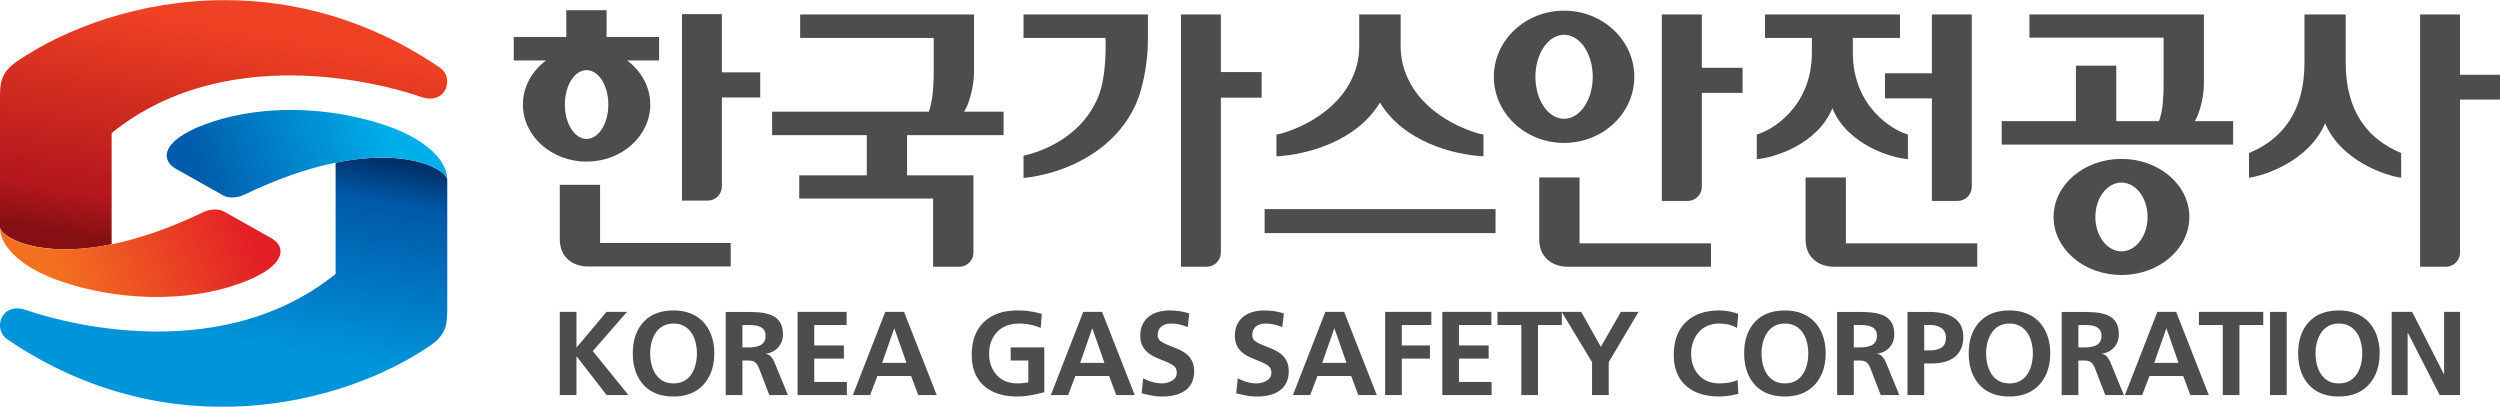 <svg xmlns="http://www.w3.org/2000/svg" width="1229.508mm" height="200mm" viewBox="0 0 1229.508 200"><defs><linearGradient id="c" x1="0" x2="1" y1="0" y2="0" gradientTransform="scale(-.025 .025) rotate(-80 5294.226 9816.834)" gradientUnits="userSpaceOnUse" spreadMethod="pad"><stop offset="0" style="stop-opacity:1;stop-color:#0095da"/><stop offset="0.21" style="stop-opacity:1;stop-color:#0095da"/><stop offset="0.8" style="stop-opacity:1;stop-color:#0056a3"/><stop offset="0.828" style="stop-opacity:1;stop-color:#0056a3"/><stop offset="1" style="stop-opacity:1;stop-color:#002f66"/></linearGradient><linearGradient id="d" x1="0" x2="1" y1="0" y2="0" gradientTransform="scale(-28.293 28.293) rotate(-80 5.186 8.396)" gradientUnits="userSpaceOnUse" spreadMethod="pad"><stop offset="0" style="stop-opacity:1;stop-color:#002f66"/><stop offset="0.172" style="stop-opacity:1;stop-color:#005bab"/><stop offset="0.2" style="stop-opacity:1;stop-color:#005bab"/><stop offset="0.79" style="stop-opacity:1;stop-color:#0095da"/><stop offset="1" style="stop-opacity:1;stop-color:#0095da"/></linearGradient><linearGradient id="f" x1="0" x2="1" y1="0" y2="0" gradientTransform="scale(-28.78 28.78) rotate(-20 31.575 19.187)" gradientUnits="userSpaceOnUse" spreadMethod="pad"><stop offset="0" style="stop-opacity:1;stop-color:#00aeea"/><stop offset="0.263" style="stop-opacity:1;stop-color:#00aeea"/><stop offset="1" style="stop-opacity:1;stop-color:#005bab"/></linearGradient><linearGradient id="h" x1="0" x2="1" y1="0" y2="0" gradientTransform="scale(-.025 .025) rotate(-80 6136.146 8564.064)" gradientUnits="userSpaceOnUse" spreadMethod="pad"><stop offset="0" style="stop-opacity:1;stop-color:#ef4123"/><stop offset="0.11" style="stop-opacity:1;stop-color:#ef4123"/><stop offset="0.8" style="stop-opacity:1;stop-color:#ae1a1f"/><stop offset="0.828" style="stop-opacity:1;stop-color:#ae1a1f"/><stop offset="1" style="stop-opacity:1;stop-color:#850f12"/></linearGradient><linearGradient id="j" x1="0" x2="1" y1="0" y2="0" gradientTransform="scale(-28.293 28.293) rotate(-80 5.531 8.618)" gradientUnits="userSpaceOnUse" spreadMethod="pad"><stop offset="0" style="stop-opacity:1;stop-color:#ef4123"/><stop offset="0.11" style="stop-opacity:1;stop-color:#ef4123"/><stop offset="0.8" style="stop-opacity:1;stop-color:#b5181d"/><stop offset="0.828" style="stop-opacity:1;stop-color:#b5181d"/><stop offset="1" style="stop-opacity:1;stop-color:#850f12"/></linearGradient><linearGradient id="l" x1="0" x2="1" y1="0" y2="0" gradientTransform="scale(28.78 -28.78) rotate(-20 -30.345 -13.91)" gradientUnits="userSpaceOnUse" spreadMethod="pad"><stop offset="0" style="stop-opacity:1;stop-color:#f37021"/><stop offset="0.263" style="stop-opacity:1;stop-color:#f37021"/><stop offset="1" style="stop-opacity:1;stop-color:#e31f26"/></linearGradient><clipPath id="b" clipPathUnits="userSpaceOnUse"><path d="M133.51 336.123V336.151v-.028"/></clipPath><clipPath id="a" clipPathUnits="userSpaceOnUse"><path d="M121.352 337.925v-12.114c-13.258-10.699-31.781-4.621-33.696-3.929-1.128.409-2.264.108-2.686-.904-.333-.799-.171-1.742.675-2.316 17.6-11.945 36.528-7.117 45.968-.687 1.961 1.337 1.897 2.534 1.897 4.435v13.713c-.2.832-2.572 2.349-7.102 2.349-1.461 0-3.146-.158-5.056-.547"/></clipPath><clipPath id="e" clipPathUnits="userSpaceOnUse"><path d="M108.083 342.425c-5.734-1.852-5.851-4.128-4.201-5.122l5.266-2.964c.684-.356 1.623-.208 2.227.083 14.372 6.917 21.774 3.2 22.135 1.701 0 1.813-1.928 4.022-5.779 5.522-3.066 1.196-7.1 2.017-11.287 2.017-2.8 0-5.669-.368-8.361-1.237"/></clipPath><clipPath id="g" clipPathUnits="userSpaceOnUse"><path d="m84.809 330.812.001-.003-.001.028z"/></clipPath><clipPath id="i" clipPathUnits="userSpaceOnUse"><path d="M86.706 348.985c-1.961-1.337-1.897-2.534-1.897-4.434v-13.714c.265-1.1 4.327-3.397 12.158-1.801v12.114c13.257 10.7 31.782 4.621 33.695 3.929 1.129-.409 2.265-.109 2.687.904.332.8.171 1.741-.676 2.315-7.85 5.328-15.966 7.319-23.385 7.32-9.213 0-17.353-3.07-22.582-6.633"/></clipPath><clipPath id="k" clipPathUnits="userSpaceOnUse"><path d="M106.943 332.538c-14.371-6.916-21.772-3.199-22.134-1.701 0-1.812 1.929-4.021 5.779-5.521 5.116-1.995 12.931-2.95 19.648-.78 5.734 1.853 5.851 4.127 4.202 5.122l-5.267 2.964a2.04 2.04 0 0 1-.939.208c-.466 0-.934-.121-1.289-.292"/></clipPath></defs><g clip-path="url(#b)" transform="matrix(4.517 0 0 -4.517 -383.098 1606.403)"><path d="M133.51 336.123V336.151v-.028" style="fill:url(#c);stroke:none"/></g><path d="M121.352 337.925v-12.114c-13.258-10.699-31.781-4.621-33.696-3.929-1.128.409-2.264.108-2.686-.904-.333-.799-.171-1.742.675-2.316 17.6-11.945 36.528-7.117 45.968-.687 1.961 1.337 1.897 2.534 1.897 4.435v13.713c-.2.832-2.572 2.349-7.102 2.349-1.461 0-3.146-.158-5.056-.547" style="fill:url(#d);stroke:none" transform="matrix(4.517 0 0 -4.517 -383.098 1606.403)"/><g clip-path="url(#e)" transform="matrix(4.517 0 0 -4.517 -383.098 1606.403)"><path d="M108.083 342.425c-5.734-1.852-5.851-4.128-4.201-5.122l5.266-2.964c.684-.356 1.623-.208 2.227.083 14.372 6.917 21.774 3.2 22.135 1.701 0 1.813-1.928 4.022-5.779 5.522-3.066 1.196-7.1 2.017-11.287 2.017-2.8 0-5.669-.368-8.361-1.237" style="fill:url(#f);stroke:none"/></g><g clip-path="url(#g)" transform="matrix(4.517 0 0 -4.517 -383.098 1606.403)"><path d="m84.809 330.812.001-.003-.001.028z" style="fill:url(#h);stroke:none"/></g><g clip-path="url(#i)" transform="matrix(4.517 0 0 -4.517 -383.098 1606.403)"><path d="M86.706 348.985c-1.961-1.337-1.897-2.534-1.897-4.434v-13.714c.265-1.1 4.327-3.397 12.158-1.801v12.114c13.257 10.7 31.782 4.621 33.695 3.929 1.129-.409 2.265-.109 2.687.904.332.8.171 1.741-.676 2.315-7.85 5.328-15.966 7.319-23.385 7.32-9.213 0-17.353-3.07-22.582-6.633" style="fill:url(#j);stroke:none"/></g><g clip-path="url(#k)" transform="matrix(4.517 0 0 -4.517 -383.098 1606.403)"><path d="M106.943 332.538c-14.371-6.916-21.772-3.199-22.134-1.701 0-1.812 1.929-4.021 5.779-5.521 5.116-1.995 12.931-2.95 19.648-.78 5.734 1.853 5.851 4.127 4.202 5.122l-5.267 2.964a2.04 2.04 0 0 1-.939.208c-.466 0-.934-.121-1.289-.292" style="fill:url(#l);stroke:none"/></g><path d="M0 0h1.816v-3.89L5.085 0h2.231L3.594-4.267l3.878-4.786H5.097L1.844-4.851h-.028v-4.202H0Z" style="fill:#4c4d4f;fill-opacity:1;fill-rule:nonzero;stroke:none" transform="matrix(4.517 0 0 -4.517 275.299 153.392)"/><path d="M0 0c.095-.389.244-.739.448-1.05.204-.309.467-.556.791-.738.324-.183.711-.273 1.161-.273.449 0 .836.09 1.16.273.325.182.589.429.792.738.203.311.352.661.447 1.05.095.391.143.797.143 1.22 0 .415-.05.816-.149 1.201a3.283 3.283 0 0 1-.461 1.037c-.207.307-.473.55-.797.726-.325.178-.703.266-1.135.266-.433 0-.81-.088-1.135-.266a2.225 2.225 0 0 1-.798-.733 3.336 3.336 0 0 1-.46-1.038c-.1-.381-.15-.778-.15-1.193C-.143.797-.095.391 0 0m-.875 4.613C-.102 5.455.991 5.877 2.4 5.877c.7 0 1.327-.113 1.88-.338a3.731 3.731 0 0 0 1.394-.959c.377-.416.664-.908.863-1.479.2-.569.298-1.198.298-1.881 0-.691-.097-1.324-.291-1.894a4.353 4.353 0 0 0-.855-1.492 3.76 3.76 0 0 0-1.395-.978C3.74-3.372 3.109-3.49 2.4-3.49c-1.419 0-2.512.431-3.281 1.286-.77.857-1.155 1.998-1.155 3.424 0 1.418.386 2.547 1.161 3.393" style="fill:#4c4d4f;fill-opacity:1;fill-rule:nonzero;stroke:none" transform="matrix(4.517 0 0 -4.517 320.414 179.235)"/><path d="M0 0h.596a5.2 5.2 0 0 1 .72.044c.212.032.41.09.597.175.185.088.332.214.442.385.107.167.16.385.16.653 0 .259-.053.469-.16.629a.992.992 0 0 1-.436.358 2.179 2.179 0 0 1-.59.156 6.299 6.299 0 0 1-.733.039H0Zm-1.817 3.864h1.96c.691 0 1.266-.019 1.725-.058a4.407 4.407 0 0 0 1.271-.291c.388-.156.698-.402.926-.739.23-.337.345-.792.345-1.362A2.07 2.07 0 0 0 3.904.012c-.337-.388-.792-.622-1.362-.699v-.027a.82.82 0 0 0 .557-.285c.155-.172.29-.389.402-.648l1.453-3.541H2.931l-1.09 2.827c-.138.355-.291.599-.46.733-.168.135-.435.2-.799.2H0v-3.76h-1.817z" style="fill:#4c4d4f;fill-opacity:1;fill-rule:nonzero;stroke:none" transform="matrix(4.517 0 0 -4.517 365.122 170.85)"/><path d="M0 0h5.344v-1.426H1.816v-2.231h3.23v-1.428h-3.23v-2.54H5.37v-1.428H0Z" style="fill:#4c4d4f;fill-opacity:1;fill-rule:nonzero;stroke:none" transform="matrix(4.517 0 0 -4.517 392.244 153.392)"/><path d="M0 0h-.026l-1.31-3.736h2.645Zm-.999 1.815H1.05l3.554-9.053H2.593l-.778 2.075h-3.67l-.791-2.075h-1.881z" style="fill:#4c4d4f;fill-opacity:1;fill-rule:nonzero;stroke:none" transform="matrix(4.517 0 0 -4.517 439.882 161.59)"/><path d="M0 0a5.044 5.044 0 0 1-1.136.357 6.246 6.246 0 0 1-1.199.122c-1.03 0-1.833-.305-2.413-.919-.58-.616-.87-1.401-.87-2.361 0-.944.278-1.717.831-2.323.554-.604 1.302-.907 2.244-.907.45 0 .847.043 1.193.131v2.358h-1.919v1.428H.388v-4.877a15.74 15.74 0 0 0-1.536-.343 8.18 8.18 0 0 0-1.395-.126c-1.522 0-2.715.373-3.579 1.119-.451.38-.794.854-1.033 1.425-.237.572-.356 1.232-.356 1.986 0 1.538.441 2.727 1.324 3.572.882.843 2.096 1.265 3.644 1.265.501 0 .969-.032 1.401-.098a9.268 9.268 0 0 0 1.259-.278z" style="fill:#4c4d4f;fill-opacity:1;fill-rule:nonzero;stroke:none" transform="matrix(4.517 0 0 -4.517 511.83 161.3)"/><path d="M0 0h-.026l-1.309-3.736H1.31Zm-.998 1.815h2.049l3.555-9.053H2.594l-.777 2.075h-3.672l-.791-2.075h-1.88z" style="fill:#4c4d4f;fill-opacity:1;fill-rule:nonzero;stroke:none" transform="matrix(4.517 0 0 -4.517 537.252 161.59)"/><path d="M0 0a4.596 4.596 0 0 1-1.841.388c-.174 0-.343-.021-.506-.063a1.5 1.5 0 0 1-.454-.208 1.055 1.055 0 0 1-.337-.39 1.258 1.258 0 0 1-.131-.596c0-.294.122-.524.364-.687.242-.166.622-.345 1.141-.546.381-.146.699-.28.953-.401.256-.122.501-.282.733-.48.234-.199.422-.449.565-.745.142-.298.214-.662.214-1.085 0-.474-.089-.89-.266-1.244a2.242 2.242 0 0 0-.733-.857 3.31 3.31 0 0 0-1.077-.479 5.317 5.317 0 0 0-1.322-.158c-.416 0-.758.023-1.025.067-.268.044-.636.12-1.102.233l-.196.051.169 1.636c.32-.173.655-.311 1.005-.409.351-.1.699-.149 1.045-.149.398 0 .765.102 1.101.304.338.204.507.491.507.863 0 .336-.128.596-.383.778-.254.182-.655.375-1.199.585-.363.145-.672.28-.921.401a3.235 3.235 0 0 0-.713.473 2.231 2.231 0 0 0-.545.727c-.138.289-.208.636-.208 1.043 0 .486.086.905.26 1.258.172.356.408.643.706.863.298.221.634.384 1.006.487a4.45 4.45 0 0 0 1.193.156c.795 0 1.518-.109 2.166-.326z" style="fill:#4c4d4f;fill-opacity:1;fill-rule:nonzero;stroke:none" transform="matrix(4.517 0 0 -4.517 584.123 160.89)"/><path d="M0 0a4.597 4.597 0 0 1-1.842.388c-.173 0-.341-.021-.505-.063a1.517 1.517 0 0 1-.455-.208 1.052 1.052 0 0 1-.336-.39 1.247 1.247 0 0 1-.131-.596c0-.294.122-.524.364-.687.242-.166.623-.345 1.141-.546.381-.146.699-.28.953-.401.256-.122.5-.282.733-.48a2.23 2.23 0 0 0 .564-.745C.629-4.026.7-4.39.7-4.813c0-.474-.088-.89-.266-1.244a2.225 2.225 0 0 0-.733-.857 3.3 3.3 0 0 0-1.075-.479 5.334 5.334 0 0 0-1.324-.158c-.415 0-.757.023-1.025.067-.267.044-.635.12-1.102.233l-.194.051.169 1.636a4.843 4.843 0 0 1 1.004-.409c.35-.1.699-.149 1.044-.149.399 0 .766.102 1.103.304.337.204.506.491.506.863 0 .336-.128.596-.383.778-.255.182-.654.375-1.199.585-.363.145-.671.28-.921.401a3.24 3.24 0 0 0-.714.473 2.215 2.215 0 0 0-.544.727c-.138.289-.208.636-.208 1.043 0 .486.086.905.26 1.258.172.356.408.643.706.863.298.221.633.384 1.006.487.371.103.769.156 1.192.156.796 0 1.518-.109 2.167-.326z" style="fill:#4c4d4f;fill-opacity:1;fill-rule:nonzero;stroke:none" transform="matrix(4.517 0 0 -4.517 630.644 160.89)"/><path d="M0 0h-.026l-1.311-3.736h2.645Zm-.999 1.815h2.048l3.555-9.053H2.593l-.779 2.075h-3.67l-.791-2.075h-1.882z" style="fill:#4c4d4f;fill-opacity:1;fill-rule:nonzero;stroke:none" transform="matrix(4.517 0 0 -4.517 656.312 161.59)"/><path d="M0 0h5.033v-1.426H1.816v-2.231h3.062v-1.428H1.816v-3.968H0Z" style="fill:#4c4d4f;fill-opacity:1;fill-rule:nonzero;stroke:none" transform="matrix(4.517 0 0 -4.517 681.207 153.392)"/><path d="M0 0h5.344v-1.426H1.816v-2.231h3.231v-1.428H1.816v-2.54H5.37v-1.428H0Z" style="fill:#4c4d4f;fill-opacity:1;fill-rule:nonzero;stroke:none" transform="matrix(4.517 0 0 -4.517 709.328 153.392)"/><path d="M0 0h-2.595v1.426H4.41V0H1.816v-7.627H0Z" style="fill:#4c4d4f;fill-opacity:1;fill-rule:nonzero;stroke:none" transform="matrix(4.517 0 0 -4.517 748.178 159.833)"/><path d="m0 0-3.307 5.474h2.127L.959 1.673l2.179 3.801h1.92L1.815 0v-3.579H0Z" style="fill:#4c4d4f;fill-opacity:1;fill-rule:nonzero;stroke:none" transform="matrix(4.517 0 0 -4.517 782.978 178.118)"/><path d="M0 0a14.847 14.847 0 0 0-1.07-.208 6.6 6.6 0 0 0-.993-.079c-1.522 0-2.715.373-3.58 1.118a3.7 3.7 0 0 0-1.031 1.426c-.236.571-.356 1.232-.356 1.986 0 1.537.44 2.727 1.322 3.572.883.843 2.097 1.265 3.645 1.265.321 0 .664-.033 1.032-.099a5.406 5.406 0 0 0 1.018-.278l-.13-1.53a3.491 3.491 0 0 1-.947.377 4.67 4.67 0 0 1-1.012.102 3.13 3.13 0 0 1-1.251-.245 2.711 2.711 0 0 1-.96-.695 3.207 3.207 0 0 1-.61-1.043 3.817 3.817 0 0 1-.214-1.298c0-.944.278-1.717.83-2.322.554-.605 1.302-.908 2.244-.908.364 0 .731.035 1.103.104.371.069.666.16.883.272z" style="fill:#4c4d4f;fill-opacity:1;fill-rule:nonzero;stroke:none" transform="matrix(4.517 0 0 -4.517 854.928 193.7)"/><path d="M0 0a3.39 3.39 0 0 1 .448-1.05c.204-.309.467-.556.791-.738.324-.183.71-.273 1.161-.273.45 0 .836.09 1.161.273.324.182.588.429.792.738.202.311.351.661.446 1.05.095.391.143.797.143 1.22 0 .415-.05.816-.149 1.201-.1.385-.252.731-.46 1.037a2.25 2.25 0 0 1-.798.726c-.324.178-.703.266-1.135.266-.432 0-.811-.088-1.135-.266a2.233 2.233 0 0 1-.798-.733 3.383 3.383 0 0 1-.46-1.038c-.1-.381-.15-.778-.15-1.193C-.143.797-.094.391 0 0m-.875 4.613C-.102 5.455.99 5.877 2.4 5.877c.701 0 1.327-.113 1.881-.338a3.72 3.72 0 0 0 1.393-.959c.378-.416.665-.908.864-1.479a5.7 5.7 0 0 0 .298-1.881c0-.691-.098-1.324-.292-1.894a4.355 4.355 0 0 0-.856-1.492 3.743 3.743 0 0 0-1.395-.978C3.74-3.372 3.109-3.49 2.4-3.49c-1.418 0-2.512.431-3.282 1.286-.769.857-1.154 1.998-1.154 3.424 0 1.418.387 2.547 1.161 3.393" style="fill:#4c4d4f;fill-opacity:1;fill-rule:nonzero;stroke:none" transform="matrix(4.517 0 0 -4.517 866.993 179.235)"/><path d="M0 0h.597c.268 0 .508.014.72.044.212.032.409.09.597.175.185.088.333.214.441.385.108.167.161.385.161.653 0 .259-.053.469-.161.629a.973.973 0 0 1-.435.358 2.179 2.179 0 0 1-.59.156 6.299 6.299 0 0 1-.733.039H0Zm-1.816 3.864H.143c.692 0 1.267-.019 1.725-.058a4.406 4.406 0 0 0 1.272-.291c.389-.156.697-.402.927-.739.228-.337.344-.792.344-1.362 0-.546-.169-1.012-.507-1.402-.337-.388-.79-.622-1.361-.699v-.027A.82.82 0 0 0 3.1-.999c.156-.172.289-.389.403-.648l1.452-3.541H2.932l-1.09 2.827c-.139.355-.292.599-.461.733-.167.135-.433.2-.797.2H0v-3.76h-1.816z" style="fill:#4c4d4f;fill-opacity:1;fill-rule:nonzero;stroke:none" transform="matrix(4.517 0 0 -4.517 911.697 170.85)"/><path d="M0 0h.636c.519 0 .935.104 1.252.312.315.208.472.551.472 1.037 0 .492-.16.852-.479 1.077-.321.225-.735.338-1.245.338H0Zm-1.817 4.189H.48c.526 0 1.014-.043 1.458-.129a3.66 3.66 0 0 0 1.194-.442c.35-.205.624-.49.824-.849.199-.358.299-.795.299-1.315 0-.511-.09-.953-.266-1.324a2.361 2.361 0 0 0-.734-.901 3.1 3.1 0 0 0-1.103-.501 5.972 5.972 0 0 0-1.388-.154H0v-3.437h-1.817z" style="fill:#4c4d4f;fill-opacity:1;fill-rule:nonzero;stroke:none" transform="matrix(4.517 0 0 -4.517 946.327 172.317)"/><path d="M0 0c.095-.389.245-.739.447-1.05.205-.309.468-.556.792-.738.324-.183.712-.273 1.16-.273.45 0 .837.09 1.161.273.324.182.589.429.792.738.203.311.352.661.447 1.05.095.391.143.797.143 1.22 0 .415-.05.816-.149 1.201-.1.385-.253.731-.461 1.037-.207.307-.473.55-.797.726-.325.178-.704.266-1.136.266-.431 0-.81-.088-1.134-.266a2.233 2.233 0 0 1-.798-.733 3.334 3.334 0 0 1-.459-1.038 4.633 4.633 0 0 1-.15-1.193C-.142.797-.095.391 0 0m-.876 4.613c.774.842 1.866 1.264 3.275 1.264.702 0 1.328-.113 1.881-.338a3.751 3.751 0 0 0 1.395-.959 4.27 4.27 0 0 0 .862-1.479 5.674 5.674 0 0 0 .298-1.881c0-.691-.097-1.324-.291-1.894a4.355 4.355 0 0 0-.856-1.492 3.751 3.751 0 0 0-1.395-.978c-.552-.228-1.184-.346-1.894-.346-1.417 0-2.511.431-3.281 1.286-.77.857-1.154 1.998-1.154 3.424 0 1.418.387 2.547 1.16 3.393" style="fill:#4c4d4f;fill-opacity:1;fill-rule:nonzero;stroke:none" transform="matrix(4.517 0 0 -4.517 977.436 179.235)"/><path d="M0 0h.595c.269 0 .509.014.721.044.212.032.41.09.596.175.186.088.333.214.441.385.108.167.162.385.162.653 0 .259-.054.469-.162.629a.97.97 0 0 1-.434.358 2.192 2.192 0 0 1-.589.156 6.348 6.348 0 0 1-.735.039H0Zm-1.817 3.864H.142c.692 0 1.267-.019 1.725-.058a4.392 4.392 0 0 0 1.271-.291c.389-.156.698-.402.928-.739.229-.337.343-.792.343-1.362 0-.546-.168-1.012-.506-1.402-.336-.388-.791-.622-1.362-.699v-.027A.824.824 0 0 0 3.1-.999a2.36 2.36 0 0 0 .401-.648l1.453-3.541H2.93L1.841-2.361c-.138.355-.292.599-.46.733-.168.135-.435.2-.798.2H0v-3.76h-1.817z" style="fill:#4c4d4f;fill-opacity:1;fill-rule:nonzero;stroke:none" transform="matrix(4.517 0 0 -4.517 1022.145 170.85)"/><path d="M0 0h-.026l-1.31-3.736H1.31Zm-.998 1.815h2.049l3.554-9.053H2.594l-.778 2.075h-3.671l-.791-2.075h-1.881z" style="fill:#4c4d4f;fill-opacity:1;fill-rule:nonzero;stroke:none" transform="matrix(4.517 0 0 -4.517 1065.495 161.59)"/><path d="M0 0h-2.594v1.426H4.41V0H1.816v-7.627H0Z" style="fill:#4c4d4f;fill-opacity:1;fill-rule:nonzero;stroke:none" transform="matrix(4.517 0 0 -4.517 1093.153 159.833)"/><path d="M580.196-22.676h8.203v40.894h-8.203z" style="fill:#4c4d4f;fill-opacity:1;fill-rule:nonzero;stroke:none;stroke-width:4.517" transform="translate(536.217 176.067)"/><path d="M0 0c.095-.389.244-.739.448-1.05.203-.309.467-.556.791-.738.323-.183.711-.273 1.161-.273.449 0 .835.09 1.16.273.325.182.588.429.791.738.203.311.352.661.448 1.05.095.391.143.797.143 1.22 0 .415-.051.816-.15 1.201-.1.385-.253.731-.46 1.037-.208.307-.473.55-.798.726-.324.178-.703.266-1.134.266-.433 0-.811-.088-1.135-.266a2.245 2.245 0 0 1-.799-.733 3.383 3.383 0 0 1-.46-1.038A4.676 4.676 0 0 1-.143 1.22C-.143.797-.095.391 0 0m-.876 4.613C-.102 5.455.991 5.877 2.4 5.877c.7 0 1.327-.113 1.88-.338a3.743 3.743 0 0 0 1.395-.959 4.27 4.27 0 0 0 .862-1.479 5.7 5.7 0 0 0 .298-1.881c0-.691-.097-1.324-.291-1.894a4.341 4.341 0 0 0-.857-1.492 3.727 3.727 0 0 0-1.395-.978C3.74-3.372 3.109-3.49 2.4-3.49c-1.418 0-2.512.431-3.283 1.286-.768.857-1.154 1.998-1.154 3.424 0 1.418.387 2.547 1.161 3.393" style="fill:#4c4d4f;fill-opacity:1;fill-rule:nonzero;stroke:none" transform="matrix(4.517 0 0 -4.517 1139.44 179.235)"/><path d="M0 0h2.23l3.45-6.771h.027V0h1.738v-9.053H5.226L1.764-2.282h-.026v-6.771H0Z" style="fill:#4c4d4f;fill-opacity:1;fill-rule:nonzero;stroke:none" transform="matrix(4.517 0 0 -4.517 1176.235 153.392)"/><path d="M0 0c.221.875.332 1.698.332 2.472v6.204h-18.931V6.121h14.542V2.372c0-.796-.039-1.564-.116-2.305a8.896 8.896 0 0 0-.415-1.974h-17.063v-2.556h10.307v-4.378h-7.353v-2.522h14.574v-7.431h2.843c.854 0 1.546.692 1.546 1.546v8.407h-7.221v4.378H3.55v2.556H-.763C-.475-1.509-.222-.873 0 0" style="fill:#4c4d4f;fill-opacity:1;fill-rule:nonzero;stroke:none" transform="matrix(4.517 0 0 -4.517 477.525 46.298)"/><path d="M0 0h8.925s.205-4.013-.789-6.408C6.079-11.368.968-12.602 0-12.823v-2.427c4.291.437 9.841 2.765 12.222 8.008.805 1.771 1.324 4.678 1.324 7.044v2.754H0Z" style="fill:#4c4d4f;fill-opacity:1;fill-rule:nonzero;stroke:none" transform="matrix(4.517 0 0 -4.517 503.367 18.65)"/><path d="M0 0h-4.344v-27.47h2.798c.854 0 1.546.692 1.546 1.545v16.864h4.443v2.79H0Z" style="fill:#4c4d4f;fill-opacity:1;fill-rule:nonzero;stroke:none" transform="matrix(4.517 0 0 -4.517 600.418 7.106)"/><path d="M0 0h5.108v-11.167h2.798c.854 0 1.546.692 1.546 1.546V9.137H5.108V2.734H0Z" style="fill:#4c4d4f;fill-opacity:1;fill-rule:nonzero;stroke:none" transform="matrix(4.517 0 0 -4.517 927.04 48.38)"/><path d="M0 0v6.568h-4.345v-27.47h2.799c.854 0 1.546.692 1.546 1.546v16.654h4.353V0Z" style="fill:#4c4d4f;fill-opacity:1;fill-rule:nonzero;stroke:none" transform="matrix(4.517 0 0 -4.517 1209.845 36.775)"/><path d="M85.728-61.438H199.3v-11.79H85.728Z" style="fill:#4c4d4f;fill-opacity:1;fill-rule:nonzero;stroke:none;stroke-width:4.517" transform="translate(536.217 176.067)"/><path d="M0 0c2.545-4.261 8.028-5.699 11.271-5.859v2.363c-.768.111-5.929 1.578-8.085 5.815-.588 1.156-.93 2.395-.93 3.766v3.503h-4.512V6.085c0-1.371-.341-2.61-.929-3.766-2.157-4.237-7.318-5.704-8.086-5.815v-2.363C-8.027-5.699-2.545-4.261 0 0" style="fill:#4c4d4f;fill-opacity:1;fill-rule:nonzero;stroke:none" transform="matrix(4.517 0 0 -4.517 678.655 50.417)"/><path d="M0 0v5.276h-4.491V0c0-5.26-2.393-8.31-6.037-9.812v-2.689c1.739.233 6.568 1.86 8.282 5.926 1.715-4.066 6.543-5.693 8.283-5.926v2.689C2.393-8.31 0-5.26 0 0" style="fill:#4c4d4f;fill-opacity:1;fill-rule:nonzero;stroke:none" transform="matrix(4.517 0 0 -4.517 1153.629 30.937)"/><path d="M0 0c1.648-3.974 6.396-5.394 8.227-5.538v2.683c-1.593.437-5.998 2.97-5.998 8.926v1.591h5.136v2.556H-7.333V7.662h5.104V6.071c0-5.956-4.404-8.489-5.997-8.926v-2.683C-6.396-5.394-1.647-3.974 0 0" style="fill:#4c4d4f;fill-opacity:1;fill-rule:nonzero;stroke:none" transform="matrix(4.517 0 0 -4.517 901.158 53.262)"/><path d="M0 0h-4.389v-6.735c0-.929.293-1.66.879-2.19.586-.531 1.333-.796 2.239-.796h15.58v2.554H0Z" style="fill:#4c4d4f;fill-opacity:1;fill-rule:nonzero;stroke:none" transform="matrix(4.517 0 0 -4.517 907.807 87.282)"/><path d="M0 0h-4.361v-20.304h2.815c.854 0 1.546.692 1.546 1.546V-8.54h4.436v2.734H0Z" style="fill:#4c4d4f;fill-opacity:1;fill-rule:nonzero;stroke:none" transform="matrix(4.517 0 0 -4.517 836.97 7.106)"/><path d="M0 0h-4.389v-6.735c0-.929.293-1.66.879-2.19.586-.531 1.333-.796 2.239-.796h15.58v2.554H0Z" style="fill:#4c4d4f;fill-opacity:1;fill-rule:nonzero;stroke:none" transform="matrix(4.517 0 0 -4.517 776.831 87.282)"/><path d="M0 0c0 2.526 1.397 4.574 3.121 4.574S6.242 2.526 6.242 0 4.845-4.574 3.121-4.574 0-2.526 0 0m10.768 0c0 3.976-3.424 7.2-7.647 7.2-4.224 0-7.647-3.224-7.647-7.2s3.423-7.2 7.647-7.2c4.223 0 7.647 3.224 7.647 7.2" style="fill:#4c4d4f;fill-opacity:1;fill-rule:nonzero;stroke:none" transform="matrix(4.517 0 0 -4.517 755.12 37.767)"/><path d="M0 0c.242.885.366 1.748.366 2.59v7.455h-18.998V7.518h14.609V2.456c0-.797-.04-1.565-.118-2.307a7.132 7.132 0 0 0-.384-1.717h-4.653V4.47h-4.39v-6.038h-8.083v-2.555h25.2v2.555H-.633C-.402-1.213-.191-.693 0 0" style="fill:#4c4d4f;fill-opacity:1;fill-rule:nonzero;stroke:none" transform="matrix(4.517 0 0 -4.517 1082.236 52.484)"/><path d="M0 0c-1.57 0-2.843 1.676-2.843 3.743S-1.57 7.485 0 7.485 2.843 5.81 2.843 3.743 1.57 0 0 0m0 10.064c-4.082 0-7.392-2.83-7.392-6.321 0-3.491 3.31-6.321 7.392-6.321 4.082 0 7.392 2.83 7.392 6.321 0 3.491-3.31 6.321-7.392 6.321" style="fill:#4c4d4f;fill-opacity:1;fill-rule:nonzero;stroke:none" transform="matrix(4.517 0 0 -4.517 1043.347 123.604)"/><path d="M0 0h-4.389v-5.904c0-.93.286-1.66.862-2.191.575-.53 1.316-.796 2.224-.796h15.526v2.556H0Z" style="fill:#4c4d4f;fill-opacity:1;fill-rule:nonzero;stroke:none" transform="matrix(4.517 0 0 -4.517 295.125 90.884)"/><path d="M0 0h-4.344v-20.305h2.798c.854 0 1.546.692 1.546 1.546v9.687h4.174v2.734H0Z" style="fill:#4c4d4f;fill-opacity:1;fill-rule:nonzero;stroke:none" transform="matrix(4.517 0 0 -4.517 355.025 6.951)"/><path d="M0 0c0 2.068 1.06 3.745 2.368 3.745 1.308 0 2.368-1.677 2.368-3.745s-1.06-3.745-2.368-3.745C1.06-3.745 0-2.068 0 0m9.302 0c0 1.933-.985 3.66-2.53 4.8h3.493v2.556H4.546v2.918H.157V7.356h-5.718V4.8h3.525c-1.545-1.14-2.53-2.867-2.53-4.8 0-3.432 3.104-6.214 6.934-6.214S9.302-3.432 9.302 0" style="fill:#4c4d4f;fill-opacity:1;fill-rule:nonzero;stroke:none" transform="matrix(4.517 0 0 -4.517 277.788 51.41)"/></svg>